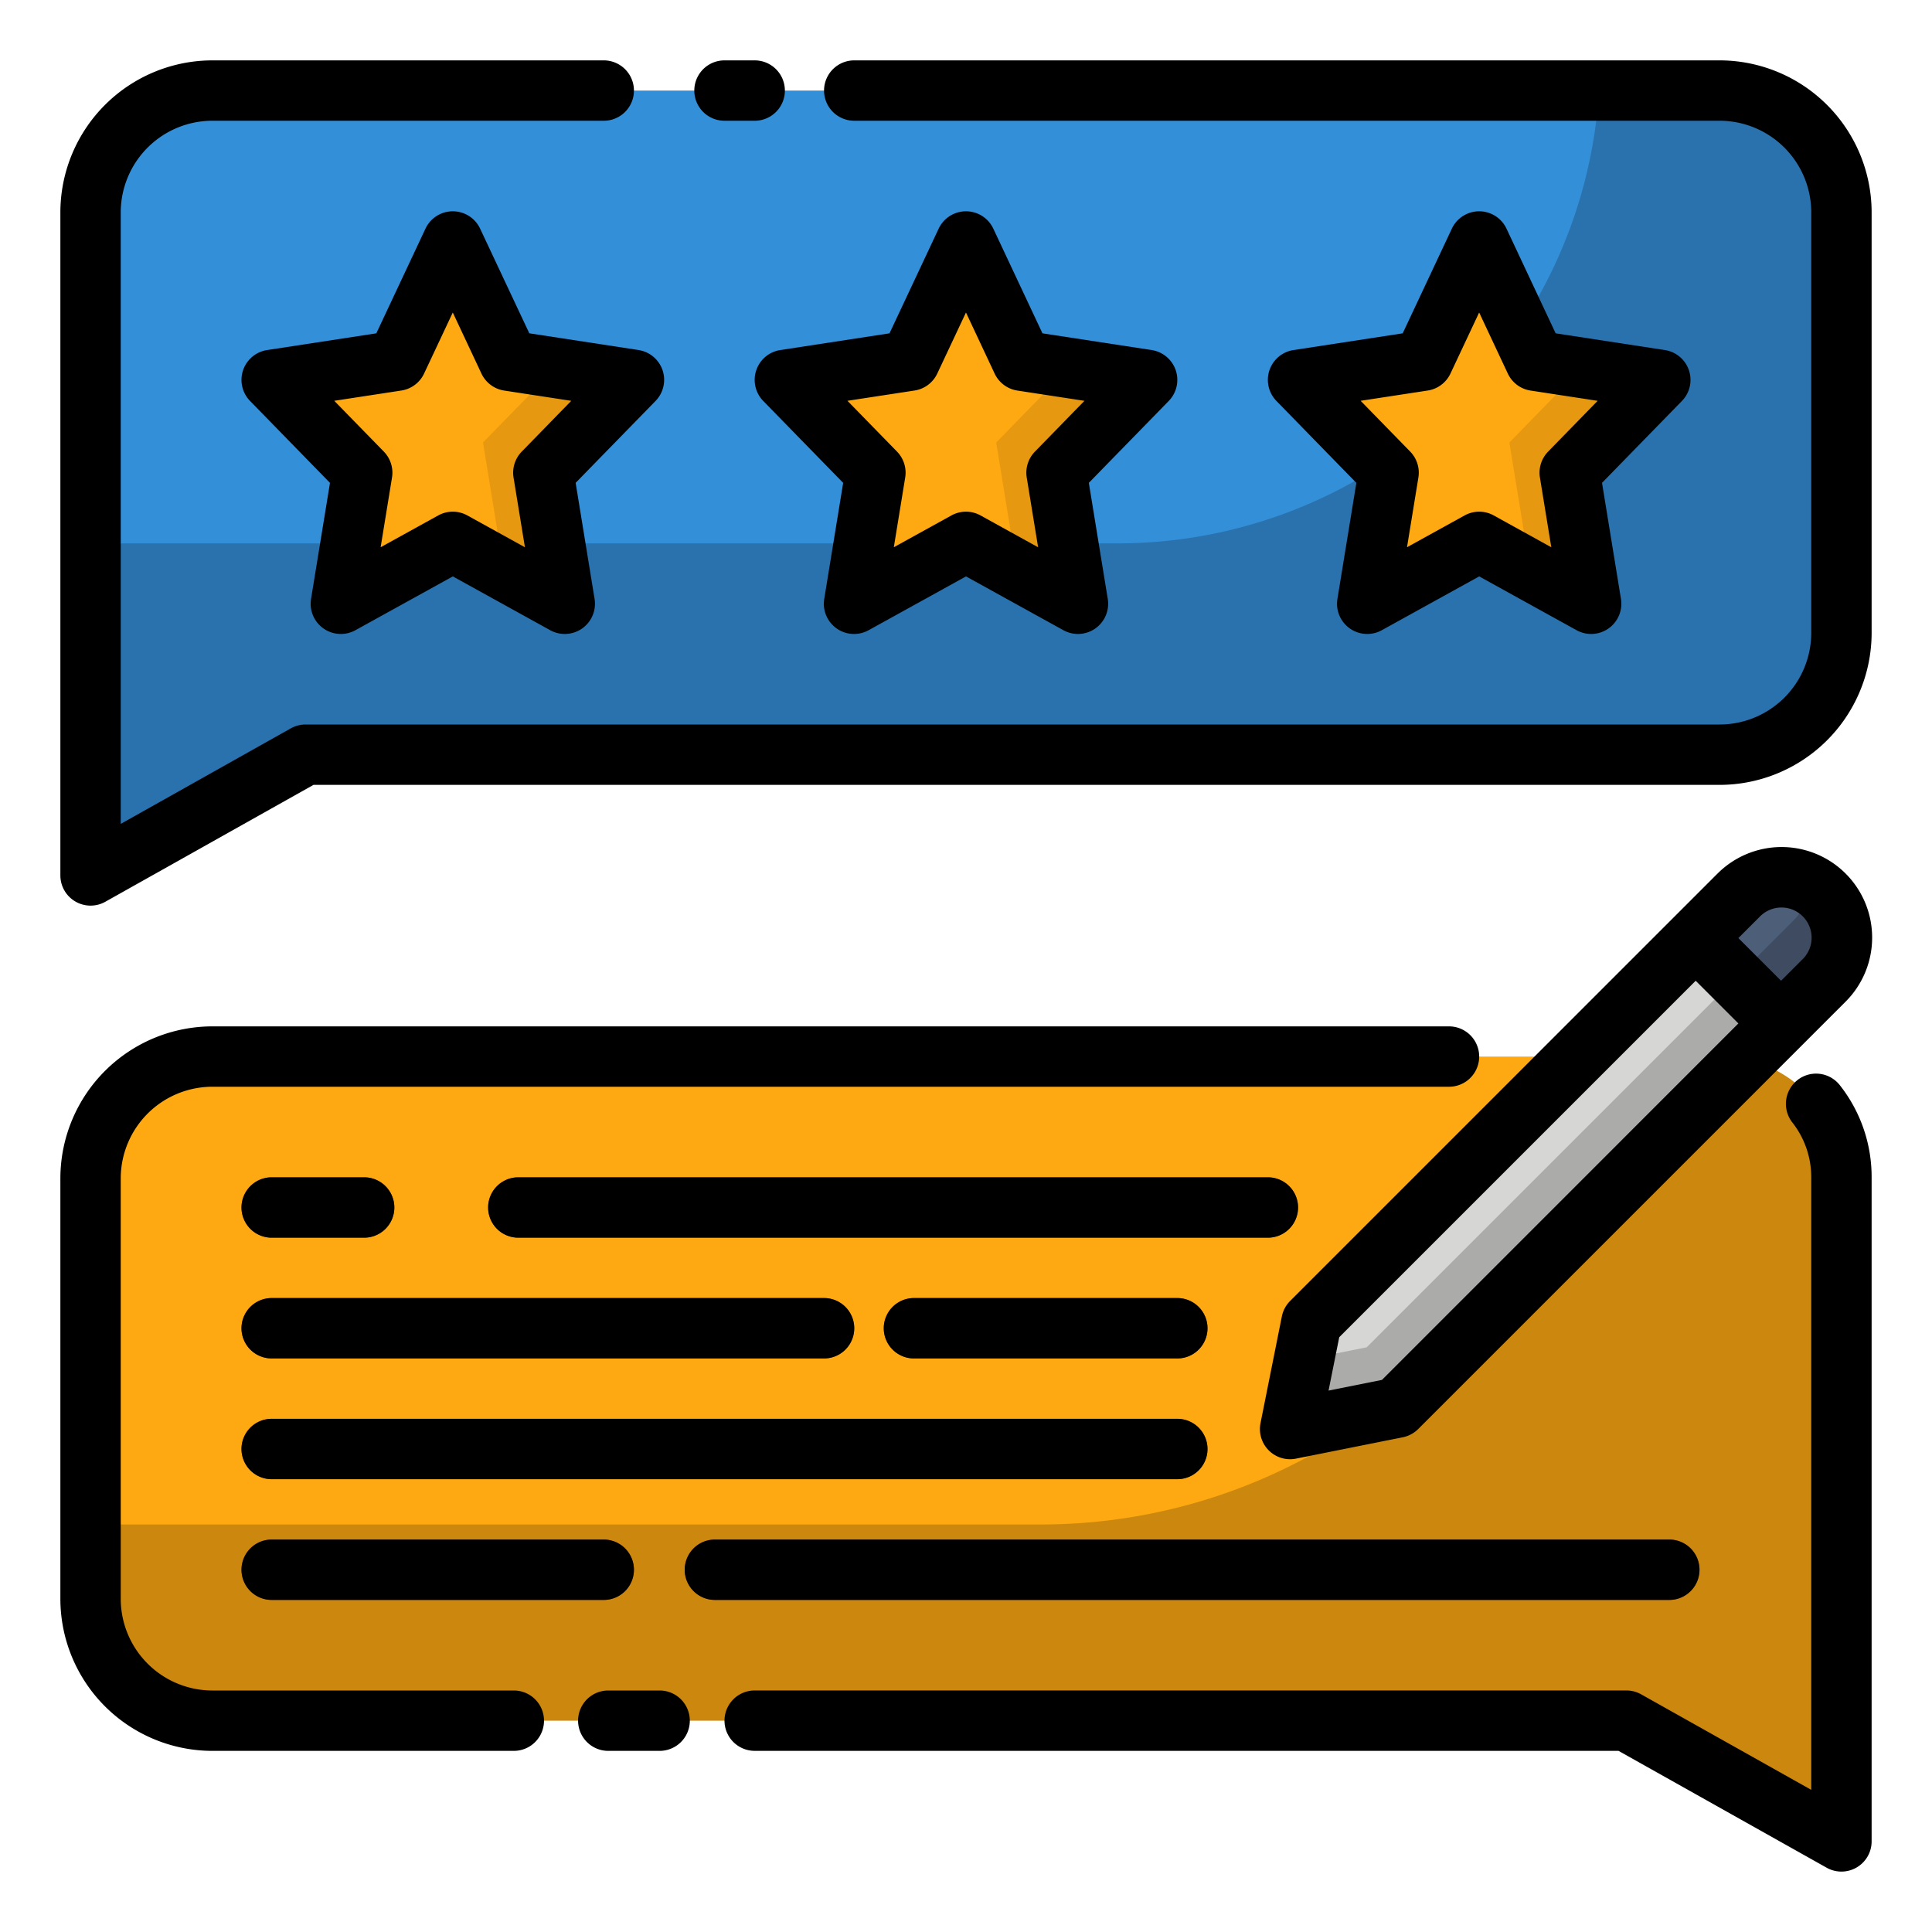 <svg height="512" viewBox="0 0 64 64" width="512" xmlns="http://www.w3.org/2000/svg"><g id="filled_outline" data-name="filled outline"><path d="m61 7v14a4.034 4.034 0 0 1 -4.07 4h-46.81l-7.12 4v-22a4.034 4.034 0 0 1 4.07-4h49.86a4.034 4.034 0 0 1 4.07 4z" fill="#348fd9"/><path d="m61 7v14a4.034 4.034 0 0 1 -4.07 4h-46.81l-7.12 4v-11h34a15.979 15.979 0 0 0 15.97-15h3.96a4.034 4.034 0 0 1 4.07 4z" opacity=".2"/><path d="m15 8 1.854 3.95 4.146.634-3 3.074.708 4.342-3.708-2.05-3.708 2.05.708-4.342-3-3.074 4.146-.634z" fill="#ffa912"/><path d="m32 8 1.854 3.95 4.146.634-3 3.074.708 4.342-3.708-2.05-3.708 2.05.708-4.342-3-3.074 4.146-.634z" fill="#ffa912"/><path d="m49 8 1.854 3.95 4.146.634-3 3.074.708 4.342-3.708-2.05-3.708 2.05.708-4.342-3-3.074 4.146-.634z" fill="#ffa912"/><g opacity=".1"><path d="m55 12.584-2.59-.396-2.41 2.47.689 4.226 2.019 1.116-.708-4.342z"/></g><g opacity=".1"><path d="m38 12.584-2.59-.396-2.41 2.47.689 4.226 2.019 1.116-.708-4.342z"/></g><g opacity=".1"><path d="m21 12.584-2.59-.396-2.41 2.47.689 4.226 2.019 1.116-.708-4.342z"/></g><path d="m61 39v22l-7.12-4h-46.81a4.034 4.034 0 0 1 -4.07-4v-14a4.034 4.034 0 0 1 4.07-4h49.86a4.034 4.034 0 0 1 4.07 4z" fill="#ffa912"/><path d="m61 39v22l-7.12-4h-46.81a4.034 4.034 0 0 1 -4.07-4v-2.5h31.5a18.518 18.518 0 0 0 18.26-15.5h4.17a4.034 4.034 0 0 1 4.07 4z" opacity=".2"/><g fill="#7a432a"><path d="m42 41h-24.83a1 1 0 0 1 0-2h24.83a1 1 0 0 1 0 2z"/><path d="m12.063 41h-3.063a1 1 0 0 1 0-2h3.063a1 1 0 0 1 0 2z"/><path d="m39 49h-30a1 1 0 0 1 0-2h30a1 1 0 0 1 0 2z"/><path d="m39 45h-8.724a1 1 0 1 1 0-2h8.724a1 1 0 0 1 0 2z"/><path d="m27.298 45h-18.298a1 1 0 0 1 0-2h18.298a1 1 0 0 1 0 2z"/><path d="m55.298 53h-31.616a1 1 0 0 1 0-2h31.616a1 1 0 0 1 0 2z"/><path d="m20 53h-11a1 1 0 0 1 0-2h11a1 1 0 0 1 0 2z"/></g><path d="m46.272 46.632-3.536.707.707-3.535 14.142-14.142a2 2 0 0 1 2.828 0 2 2 0 0 1 0 2.828z" fill="#d6d6d4"/><path d="m60.414 29.661a2 2 0 0 0 -2.828 0l-1.414 1.414 2.828 2.828 1.414-1.414a2 2 0 0 0 0-2.829z" fill="#4d5e78"/><path d="m60.414 29.661a1.976 1.976 0 0 0 -.44-.322 1.981 1.981 0 0 1 -.56 1.151l-14.142 14.142-2.077.415-.458 2.292 3.535-.707 14.142-14.142a2 2 0 0 0 0-2.829z" opacity=".2"/><path d="m24 4h1a1 1 0 0 0 0-2h-1a1 1 0 0 0 0 2z"/><path d="m56.93 2h-28.632a1 1 0 0 0 0 2h28.632a3.039 3.039 0 0 1 3.07 3v14a3.039 3.039 0 0 1 -3.07 3h-46.807a.997.997 0 0 0 -.489.128l-5.634 3.164v-20.292a3.039 3.039 0 0 1 3.07-3h12.93a1 1 0 0 0 0-2h-12.93a5.041 5.041 0 0 0 -5.07 5v22a1 1 0 0 0 1.489.872l6.896-3.872h46.545a5.041 5.041 0 0 0 5.07-5v-14a5.041 5.041 0 0 0 -5.07-5z"/><path d="m15.905 7.575a1 1 0 0 0 -1.811 0l-1.628 3.467-3.618.554a1 1 0 0 0 -.564 1.687l2.647 2.713-.627 3.844a1 1 0 0 0 1.471 1.036l3.225-1.782 3.225 1.782a.999.999 0 0 0 1.06-.058 1.002 1.002 0 0 0 .411-.979l-.627-3.844 2.647-2.713a1 1 0 0 0 -.564-1.687l-3.618-.554zm1.379 7.385a1 1 0 0 0 -.272.859l.377 2.31-1.906-1.054a.997.997 0 0 0 -.967 0l-1.907 1.053.377-2.31a1 1 0 0 0 -.272-.859l-1.641-1.682 2.222-.34a.999.999 0 0 0 .754-.564l.95-2.021.949 2.022a.999.999 0 0 0 .754.564l2.222.34z"/><path d="m38.948 12.267a1 1 0 0 0 -.797-.671l-3.618-.554-1.628-3.467a1 1 0 0 0 -1.811 0l-1.628 3.467-3.618.554a1 1 0 0 0 -.564 1.687l2.647 2.713-.627 3.844a1 1 0 0 0 1.471 1.036l3.225-1.782 3.225 1.782a.999.999 0 0 0 1.06-.058 1.002 1.002 0 0 0 .411-.979l-.627-3.844 2.647-2.713a.999.999 0 0 0 .232-1.016zm-4.664 2.693a1 1 0 0 0 -.272.859l.377 2.31-1.906-1.054a.997.997 0 0 0 -.967 0l-1.907 1.053.377-2.31a1 1 0 0 0 -.272-.859l-1.641-1.682 2.222-.34a.999.999 0 0 0 .754-.564l.95-2.021.949 2.022a.999.999 0 0 0 .754.564l2.222.34z"/><path d="m55.948 12.267a1 1 0 0 0 -.797-.671l-3.618-.554-1.628-3.467a1 1 0 0 0 -1.811 0l-1.628 3.467-3.618.554a1 1 0 0 0 -.564 1.687l2.647 2.713-.627 3.844a1 1 0 0 0 1.471 1.036l3.225-1.782 3.225 1.782a.999.999 0 0 0 1.06-.058 1.002 1.002 0 0 0 .411-.979l-.627-3.844 2.647-2.713a.999.999 0 0 0 .232-1.016zm-4.664 2.693a1 1 0 0 0 -.272.859l.377 2.31-1.906-1.054a.997.997 0 0 0 -.967 0l-1.907 1.053.377-2.31a1 1 0 0 0 -.272-.859l-1.641-1.682 2.222-.34a.999.999 0 0 0 .754-.564l.95-2.021.949 2.022a.999.999 0 0 0 .754.564l2.222.34z"/><path d="m17.021 56h-9.951a3.039 3.039 0 0 1 -3.07-3v-14a3.039 3.039 0 0 1 3.07-3h40.93a1 1 0 0 0 0-2h-40.93a5.041 5.041 0 0 0 -5.07 5v14a5.041 5.041 0 0 0 5.07 5h9.951a1 1 0 1 0 0-2z"/><path d="m21.851 56h-1.701a1 1 0 0 0 0 2h1.701a1 1 0 0 0 0-2z"/><path d="m59.545 35.778a1 1 0 0 0 -.173 1.403 2.929 2.929 0 0 1 .628 1.818v20.292l-5.634-3.164a.997.997 0 0 0 -.489-.128h-28.877a1 1 0 0 0 0 2h28.615l6.896 3.872a1 1 0 0 0 1.489-.872v-22a4.905 4.905 0 0 0 -1.052-3.049.999.999 0 0 0 -1.403-.173z"/><path d="m43 40a1 1 0 0 0 -1-1h-24.83a1 1 0 0 0 0 2h24.83a1 1 0 0 0 1-1z"/><path d="m9 41h3.063a1 1 0 0 0 0-2h-3.063a1 1 0 0 0 0 2z"/><path d="m40 48a1 1 0 0 0 -1-1h-30a1 1 0 0 0 0 2h30a1 1 0 0 0 1-1z"/><path d="m39 43h-8.724a1 1 0 1 0 0 2h8.724a1 1 0 0 0 0-2z"/><path d="m9 45h18.298a1 1 0 0 0 0-2h-18.298a1 1 0 0 0 0 2z"/><path d="m56.298 52a1 1 0 0 0 -1-1h-31.616a1 1 0 0 0 0 2h31.616a1 1 0 0 0 1-1z"/><path d="m9 51a1 1 0 0 0 0 2h11a1 1 0 0 0 0-2z"/><path d="m56.879 28.954-14.143 14.143a1.003 1.003 0 0 0 -.273.511l-.707 3.535a1 1 0 0 0 .98 1.196 1.028 1.028 0 0 0 .196-.02l3.536-.707a1.003 1.003 0 0 0 .511-.273l14.142-14.141a3 3 0 1 0 -4.242-4.243zm-11.1 16.757-1.769.354.354-1.768 11.808-11.808 1.414 1.414zm13.928-13.929-.707.707-1.414-1.414.707-.707a1 1 0 1 1 1.414 1.414z"/></g></svg>